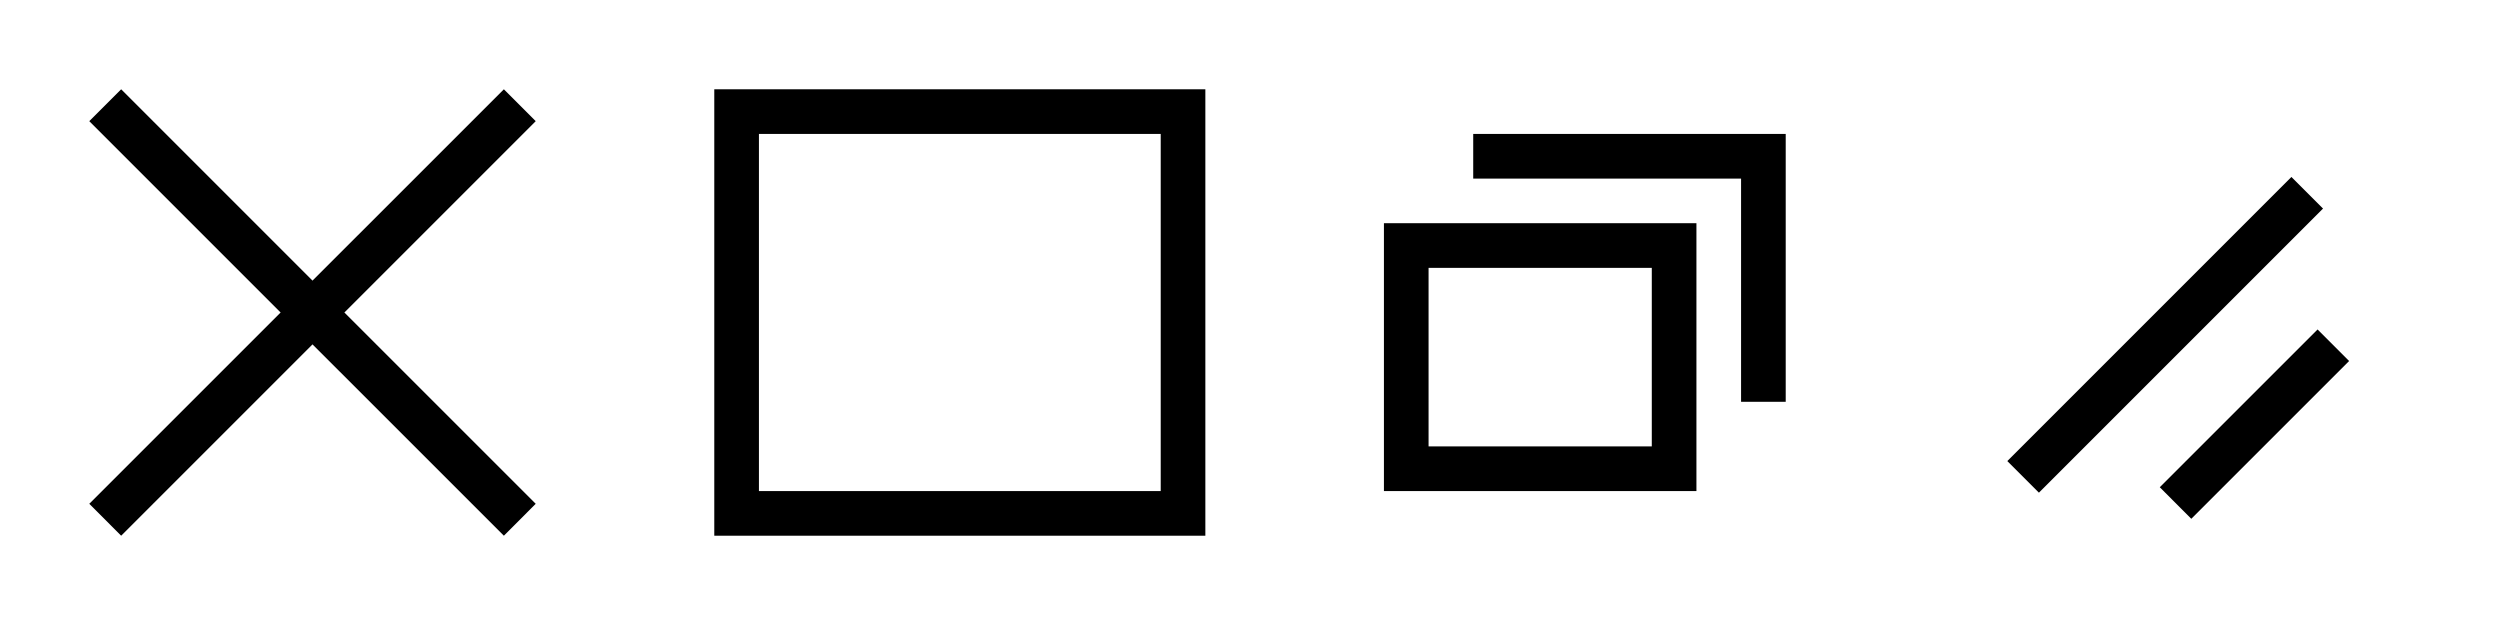 <svg width="56" height="14" viewBox="0 0 56 14" xmlns="http://www.w3.org/2000/svg"><g fill="none" fill-rule="evenodd"><g fill="#000"><path d="M16 2h11v10H16V2zm1 1h9v8h-9V3z"/><path d="M38 9h2V3h-7v2h-2v6h7V9h1V4h-6v1h5v4zm-6-3h5v4h-5V6z"/><path d="M12 2.714L11.287 2 7 6.286 2.714 2 2 2.714 6.286 7 2 11.285l.714.715L7 7.714 11.287 12l.713-.715L7.714 7 12 2.714"/><path d="M44.964 10.328l.708.708 6.364-6.364-.708-.708-6.364 6.364zm3.415.586l.706.707 3.535-3.534-.706-.707-3.535 3.534z"/></g></g></svg>